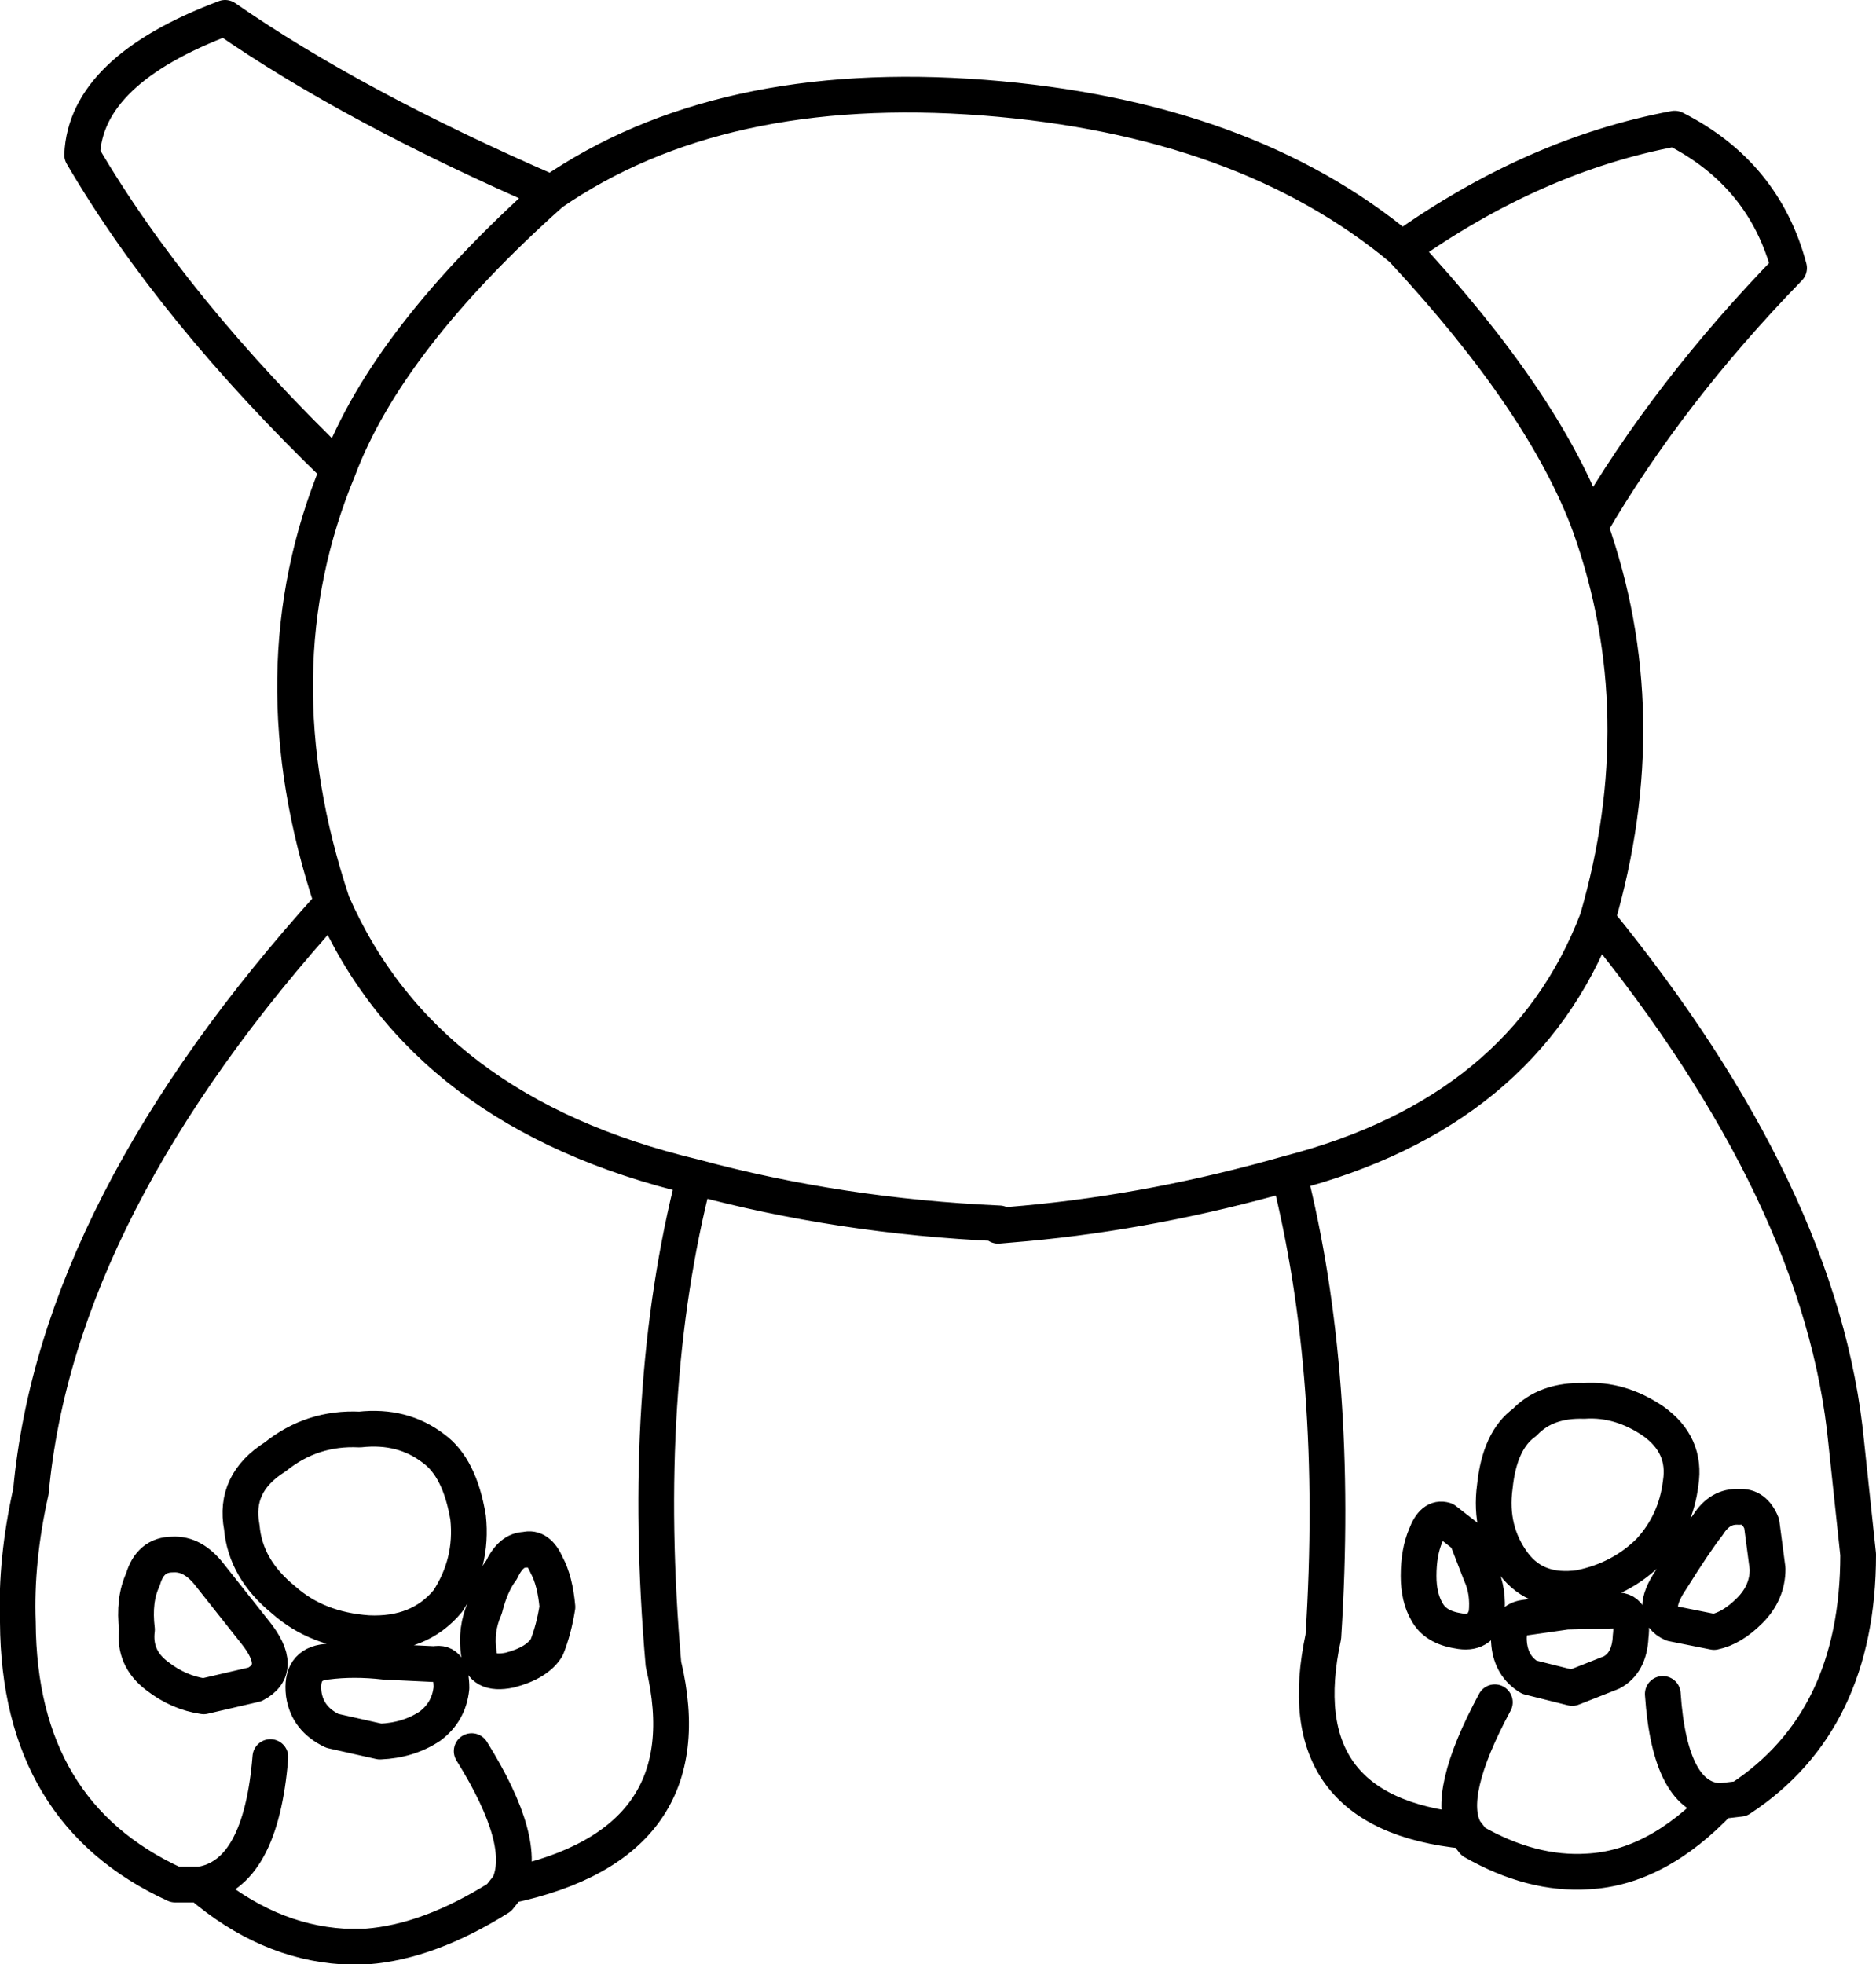 <?xml version="1.0" encoding="UTF-8" standalone="no"?>
<svg xmlns:xlink="http://www.w3.org/1999/xlink" height="82.45px" width="78.75px" xmlns="http://www.w3.org/2000/svg">
  <g transform="matrix(1.0, 0.0, 0.0, 1.0, 39.4, 41.2)">
    <path d="M19.45 -30.75 Q12.85 -36.25 1.9 -37.1 -9.2 -37.95 -16.25 -33.1 -23.15 -26.95 -25.2 -21.5 -28.7 -13.05 -25.45 -3.3 -21.6 5.5 -10.25 8.2 -4.15 9.85 2.55 10.15 L2.5 10.25 3.65 10.15 Q9.1 9.65 14.7 8.05 24.55 5.5 27.65 -2.6 30.15 -11.2 27.35 -19.1 25.45 -24.3 19.45 -30.75 25.0 -34.7 30.9 -35.8 34.65 -33.9 35.7 -29.95 30.6 -24.7 27.35 -19.1 M27.1 17.6 Q25.5 17.55 24.6 18.5 23.55 19.25 23.35 21.2 23.1 23.05 24.15 24.45 25.1 25.7 26.9 25.45 28.65 25.1 29.85 23.9 30.95 22.7 31.15 21.05 31.4 19.45 30.0 18.45 28.6 17.5 27.1 17.6 M20.45 23.25 Q20.15 23.95 20.15 24.95 20.15 25.85 20.5 26.45 20.85 27.1 21.8 27.25 22.75 27.45 23.0 26.55 23.1 25.6 22.75 24.85 L22.15 23.3 21.25 22.6 Q20.75 22.45 20.45 23.25 M33.6 22.05 Q32.8 22.0 32.3 22.8 31.75 23.5 30.75 25.1 29.8 26.5 30.8 26.95 L32.55 27.3 Q33.3 27.15 34.05 26.4 34.8 25.65 34.8 24.65 L34.55 22.75 Q34.25 22.0 33.6 22.05 M27.65 -2.6 Q37.1 9.0 38.1 19.35 L38.6 24.05 Q38.6 31.05 33.65 34.3 L32.8 34.4 Q30.15 37.2 27.25 37.35 24.9 37.5 22.45 36.1 L22.1 35.65 Q14.55 34.9 16.15 27.5 16.85 16.55 14.7 8.05 M32.8 34.4 Q30.7 34.3 30.4 29.9 M29.05 27.5 Q29.2 26.3 28.35 26.4 L26.35 26.45 24.6 26.7 Q23.85 26.8 23.95 27.8 24.05 28.75 24.8 29.2 L26.6 29.65 28.25 29.0 Q29.0 28.6 29.05 27.5 M22.1 35.65 Q21.25 34.15 23.35 30.25 M-25.2 -21.5 Q-32.15 -28.2 -35.95 -34.7 -35.8 -38.25 -29.95 -40.45 -24.55 -36.7 -16.25 -33.1 M-16.45 24.5 Q-16.1 25.15 -16.0 26.25 -16.15 27.2 -16.45 27.95 -16.85 28.6 -18.0 28.9 -19.2 29.15 -19.3 28.2 -19.45 27.2 -19.05 26.3 -18.8 25.3 -18.35 24.7 -17.95 23.85 -17.35 23.85 -16.8 23.7 -16.45 24.5 M-21.2 19.6 Q-20.1 20.4 -19.75 22.5 -19.55 24.4 -20.6 26.0 -21.8 27.45 -23.95 27.35 -26.1 27.2 -27.5 25.95 -29.1 24.65 -29.25 22.9 -29.6 21.05 -27.85 19.95 -26.3 18.7 -24.3 18.8 -22.5 18.6 -21.2 19.6 M-21.15 28.65 Q-20.45 28.5 -20.45 29.65 -20.55 30.65 -21.35 31.25 -22.25 31.85 -23.45 31.9 L-25.45 31.45 Q-26.5 30.95 -26.65 29.9 -26.8 28.65 -25.7 28.55 -24.55 28.4 -23.25 28.55 L-21.15 28.65 M-28.7 29.5 L-30.85 30.0 Q-31.9 29.85 -32.8 29.15 -33.8 28.4 -33.65 27.2 -33.8 25.95 -33.4 25.1 -33.1 24.05 -32.15 24.05 -31.3 24.0 -30.6 24.9 L-28.7 27.3 Q-27.45 28.85 -28.7 29.5 M-25.45 -3.3 Q-37.0 9.45 -38.1 21.4 -38.75 24.3 -38.65 26.9 -38.6 34.9 -32.05 37.9 L-31.0 37.9 Q-28.45 37.5 -28.05 32.55 M-31.0 37.9 Q-28.2 40.3 -25.0 40.5 L-24.0 40.5 Q-21.4 40.3 -18.45 38.45 L-18.05 37.95 Q-17.2 36.15 -19.6 32.3 M-18.05 37.95 Q-9.75 36.2 -11.55 28.65 -12.55 17.15 -10.25 8.2" fill="none" stroke="#000000" stroke-linecap="round" stroke-linejoin="round" stroke-width="1.5"/>
  </g>
</svg>
